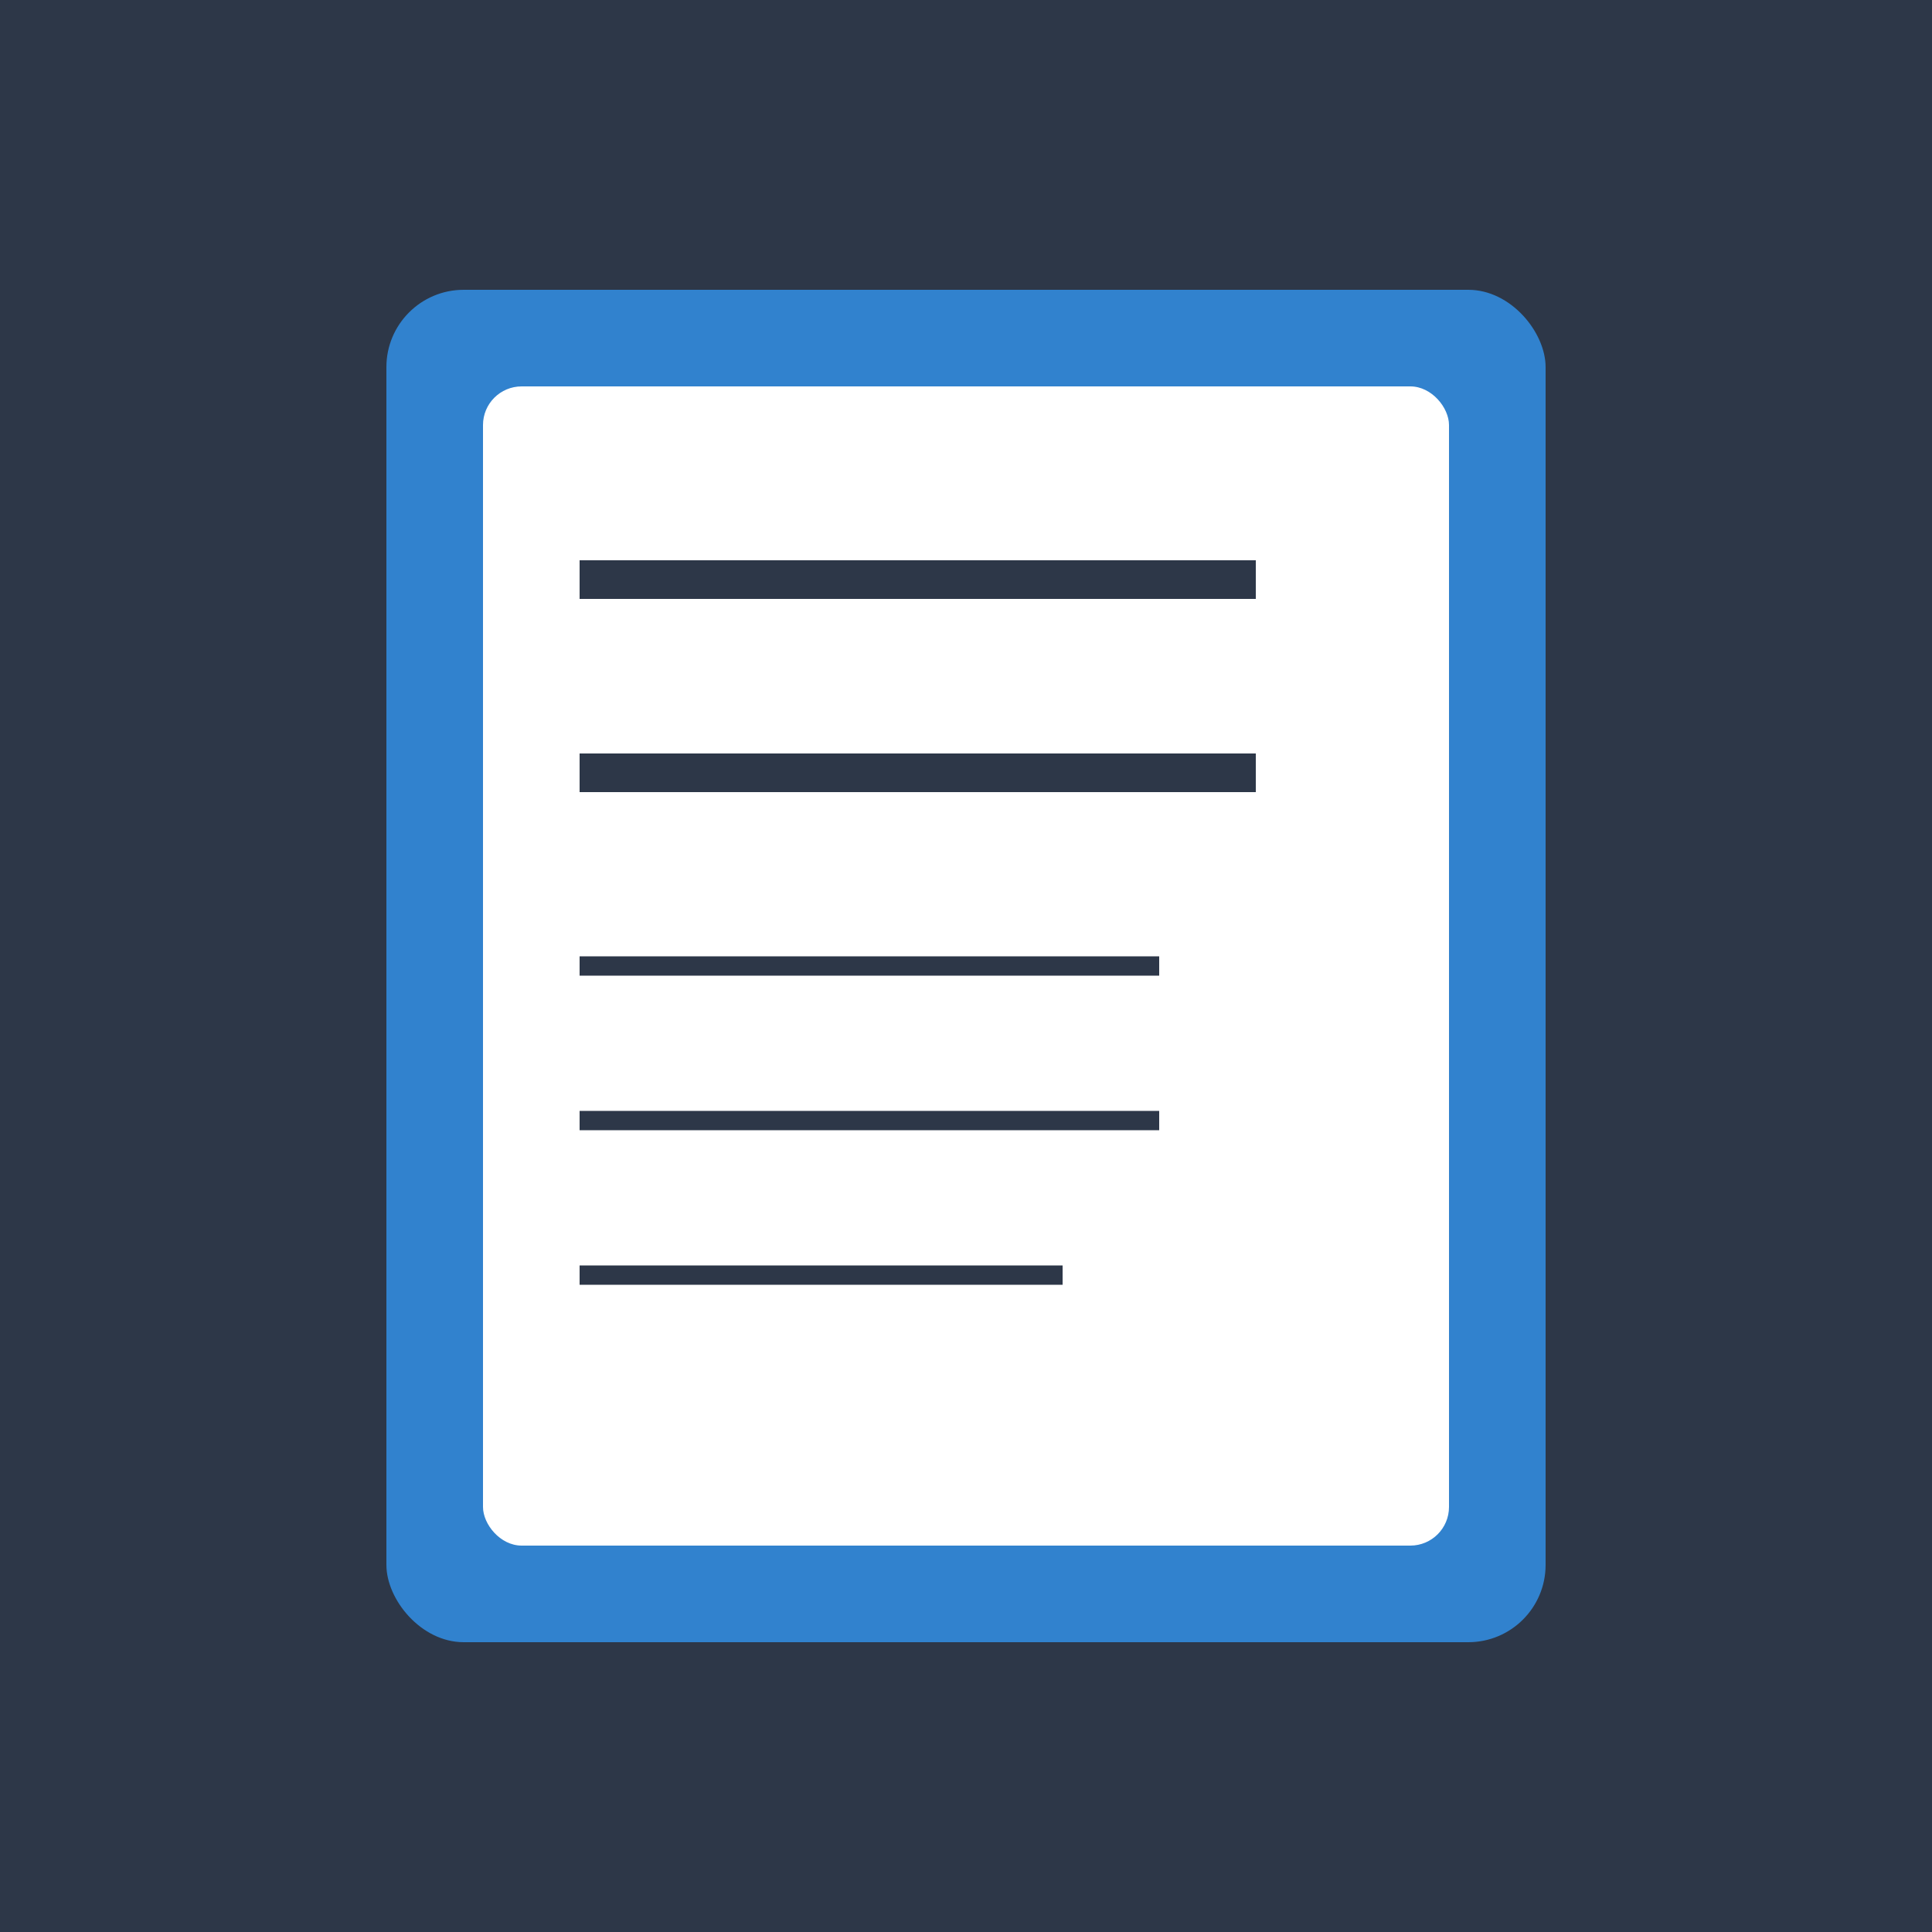 <svg xmlns="http://www.w3.org/2000/svg" viewBox="0 0 100 100">
  <rect width="100" height="100" fill="#2d3748"/>
  <rect x="20" y="15" width="60" height="70" rx="4" fill="#3182ce"/>
  <rect x="25" y="20" width="50" height="60" rx="2" fill="#ffffff"/>
  <line x1="30" y1="30" x2="65" y2="30" stroke="#2d3748" stroke-width="2"/>
  <line x1="30" y1="40" x2="65" y2="40" stroke="#2d3748" stroke-width="2"/>
  <line x1="30" y1="50" x2="60" y2="50" stroke="#2d3748" stroke-width="1"/>
  <line x1="30" y1="58" x2="60" y2="58" stroke="#2d3748" stroke-width="1"/>
  <line x1="30" y1="66" x2="55" y2="66" stroke="#2d3748" stroke-width="1"/>
</svg>